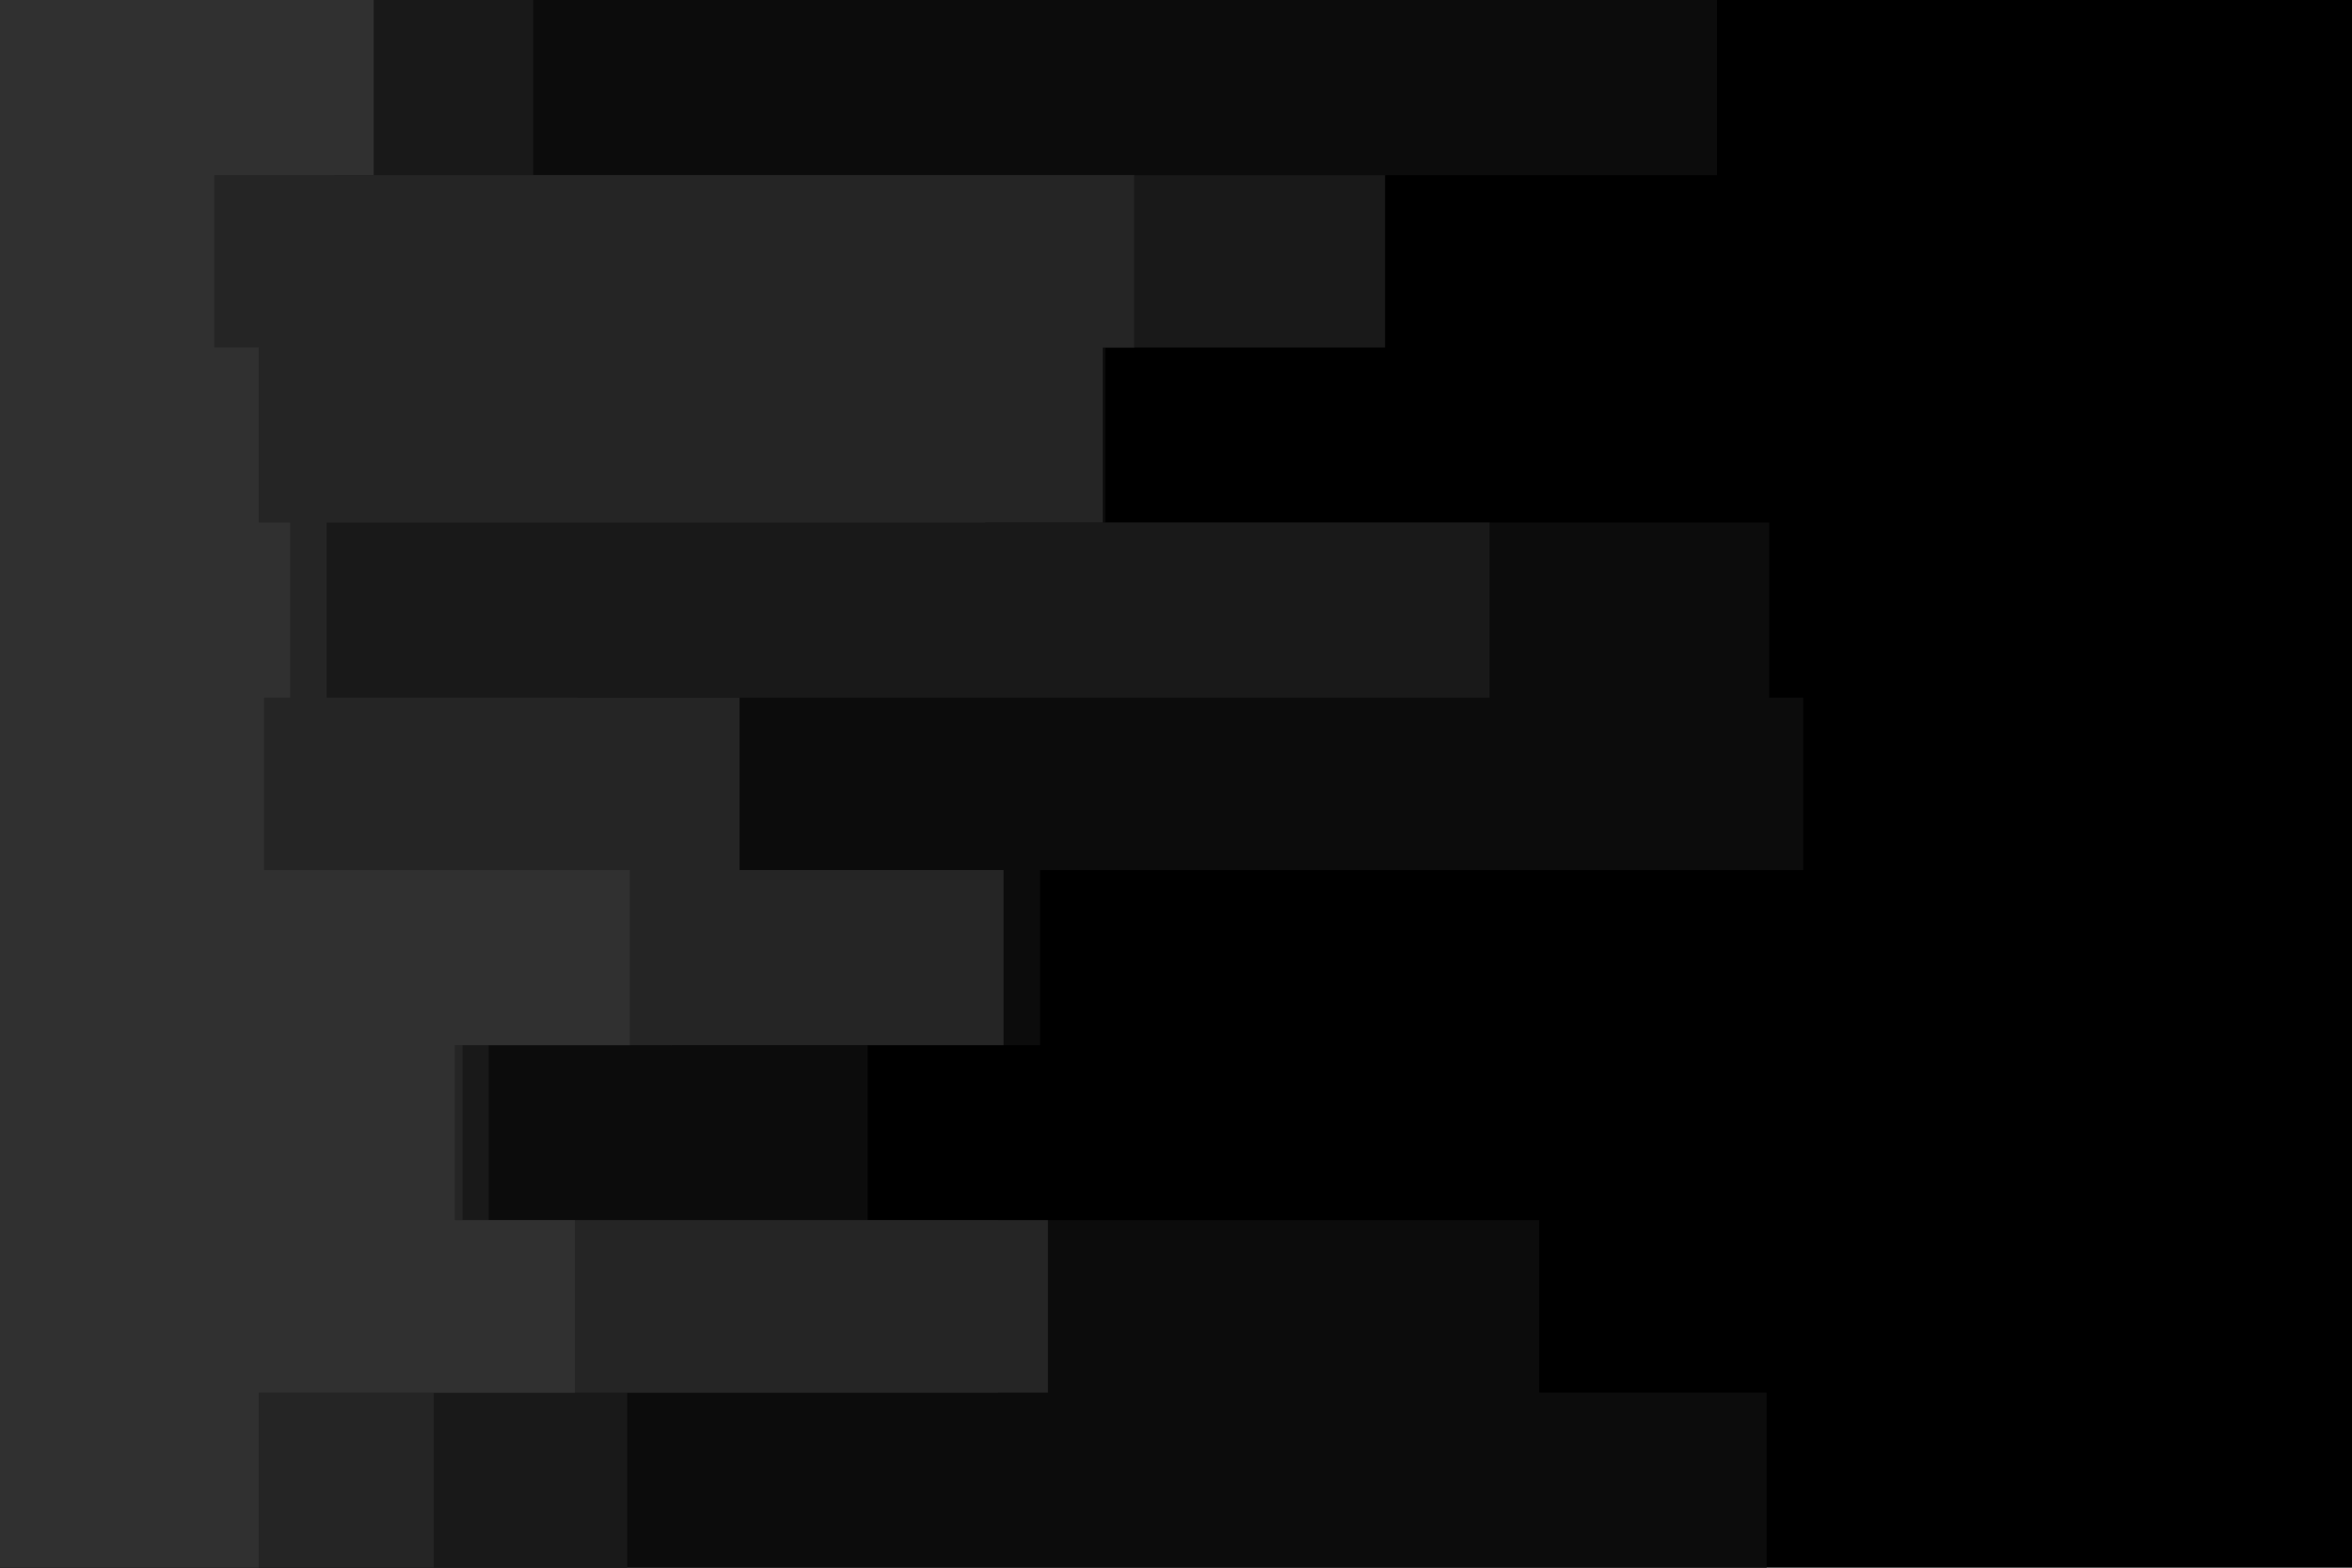 <svg id="visual" viewBox="0 0 900 600" width="900" height="600" xmlns="http://www.w3.org/2000/svg" xmlns:xlink="http://www.w3.org/1999/xlink" version="1.1"><rect x="0" y="0" width="900" height="600" fill="#000000"></rect><path d="M446 0L657 0L657 67L362 67L362 133L423 133L423 200L677 200L677 267L690 267L690 333L398 333L398 400L332 400L332 467L589 467L589 533L676 533L676 600L0 600L0 533L0 533L0 467L0 467L0 400L0 400L0 333L0 333L0 267L0 267L0 200L0 200L0 133L0 133L0 67L0 67L0 0L0 0Z" fill="#0c0c0c"></path><path d="M331 0L204 0L204 67L530 67L530 133L377 133L377 200L570 200L570 267L221 267L221 333L257 333L257 400L187 400L187 467L382 467L382 533L240 533L240 600L0 600L0 533L0 533L0 467L0 467L0 400L0 400L0 333L0 333L0 267L0 267L0 200L0 200L0 133L0 133L0 67L0 67L0 0L0 0Z" fill="#191919"></path><path d="M194 0L128 0L128 67L434 67L434 133L422 133L422 200L125 200L125 267L283 267L283 333L384 333L384 400L177 400L177 467L401 467L401 533L166 533L166 600L0 600L0 533L0 533L0 467L0 467L0 400L0 400L0 333L0 333L0 267L0 267L0 200L0 200L0 133L0 133L0 67L0 67L0 0L0 0Z" fill="#252525"></path><path d="M219 0L143 0L143 67L82 67L82 133L99 133L99 200L111 200L111 267L101 267L101 333L241 333L241 400L174 400L174 467L220 467L220 533L99 533L99 600L0 600L0 533L0 533L0 467L0 467L0 400L0 400L0 333L0 333L0 267L0 267L0 200L0 200L0 133L0 133L0 67L0 67L0 0L0 0Z" fill="#303030"></path></svg>